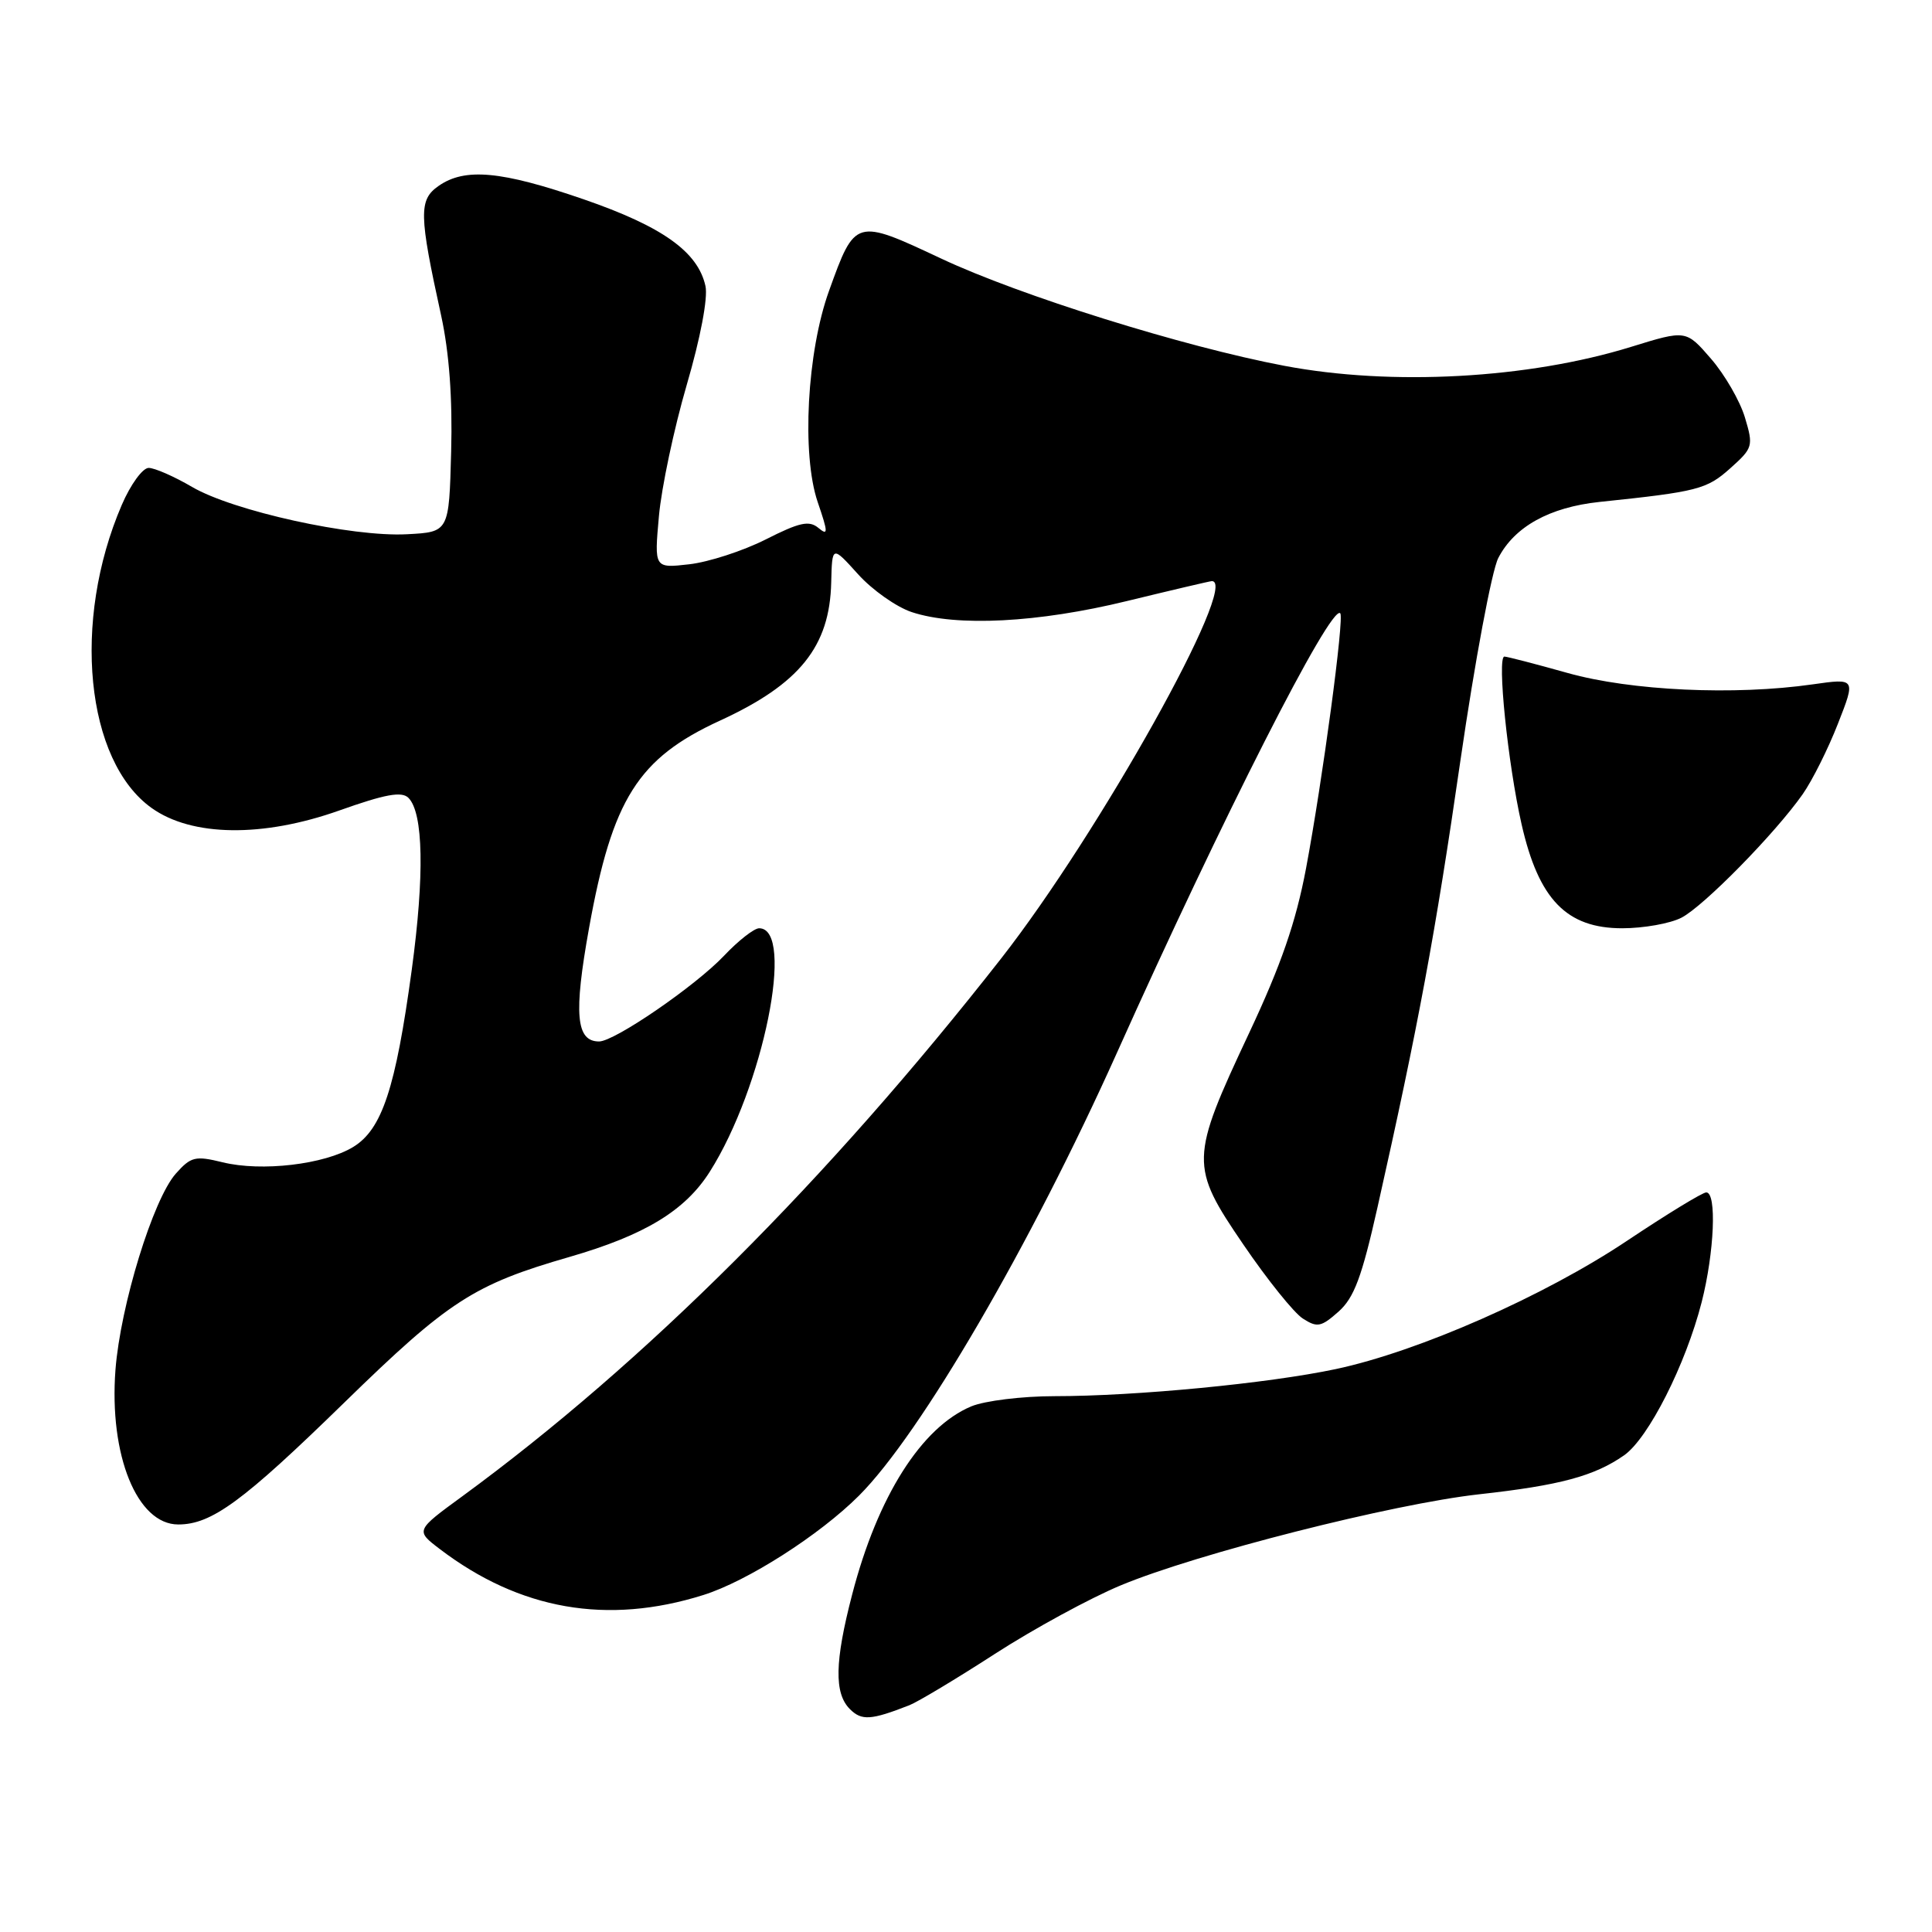 <?xml version="1.0" encoding="UTF-8" standalone="no"?>
<!DOCTYPE svg PUBLIC "-//W3C//DTD SVG 1.1//EN" "http://www.w3.org/Graphics/SVG/1.1/DTD/svg11.dtd" >
<svg xmlns="http://www.w3.org/2000/svg" xmlns:xlink="http://www.w3.org/1999/xlink" version="1.1" viewBox="0 0 256 256">
 <g >
 <path fill="currentColor"
d=" M 120.50 225.95 C 121.60 225.52 126.71 222.46 131.84 219.14 C 136.98 215.82 144.48 211.74 148.50 210.07 C 158.60 205.86 184.56 199.27 196.00 198.00 C 206.69 196.82 211.26 195.59 215.21 192.83 C 218.43 190.56 223.36 180.82 225.48 172.54 C 227.16 165.94 227.50 158.00 226.09 158.00 C 225.59 158.00 220.88 160.88 215.62 164.39 C 204.67 171.72 187.94 179.09 177.00 181.41 C 168.04 183.31 150.50 185.00 139.72 185.00 C 135.44 185.00 130.48 185.61 128.70 186.35 C 122.10 189.11 116.28 198.29 112.91 211.30 C 110.60 220.17 110.52 224.37 112.61 226.46 C 114.17 228.02 115.39 227.95 120.50 225.95 Z  M 93.19 211.35 C 99.01 209.53 108.60 203.40 113.82 198.18 C 121.99 190.01 136.57 164.97 148.00 139.50 C 161.91 108.46 176.36 80.03 177.59 81.26 C 178.15 81.81 175.24 103.44 173.05 115.10 C 171.71 122.19 169.75 127.87 165.52 136.87 C 157.67 153.59 157.64 154.49 164.76 164.92 C 167.92 169.56 171.46 173.97 172.64 174.72 C 174.54 175.94 175.06 175.84 177.36 173.80 C 179.43 171.96 180.45 169.21 182.52 160.00 C 187.93 135.93 190.19 123.76 193.52 100.73 C 195.42 87.66 197.67 75.61 198.53 73.94 C 200.68 69.78 205.33 67.21 211.93 66.51 C 224.96 65.15 226.15 64.84 229.26 62.06 C 232.28 59.36 232.35 59.11 231.21 55.31 C 230.56 53.14 228.54 49.64 226.72 47.54 C 223.41 43.71 223.41 43.71 216.13 45.96 C 202.49 50.18 184.39 51.17 170.17 48.47 C 156.81 45.94 135.10 39.15 124.71 34.26 C 113.34 28.92 113.31 28.93 109.85 38.54 C 106.93 46.62 106.20 60.22 108.35 66.53 C 109.74 70.59 109.75 71.04 108.44 69.95 C 107.21 68.93 105.94 69.21 101.46 71.48 C 98.45 73.00 93.89 74.48 91.33 74.77 C 86.69 75.30 86.69 75.30 87.31 68.40 C 87.65 64.60 89.31 56.78 90.99 51.02 C 92.82 44.77 93.82 39.48 93.48 37.91 C 92.48 33.36 87.77 30.01 77.34 26.41 C 66.41 22.64 61.59 22.20 58.11 24.64 C 55.47 26.48 55.51 28.40 58.46 41.84 C 59.52 46.71 59.97 52.78 59.78 59.84 C 59.50 70.50 59.50 70.50 53.92 70.79 C 46.63 71.18 30.88 67.71 25.43 64.51 C 23.07 63.13 20.49 62.00 19.70 62.00 C 18.90 62.00 17.29 64.21 16.13 66.92 C 9.50 82.32 11.34 100.83 20.10 107.07 C 25.43 110.87 34.83 110.99 44.97 107.39 C 51.05 105.23 53.23 104.83 54.12 105.72 C 56.10 107.70 56.26 115.99 54.56 128.50 C 52.42 144.22 50.62 149.65 46.80 151.98 C 42.99 154.30 34.65 155.28 29.50 154.01 C 25.86 153.12 25.30 153.26 23.29 155.52 C 20.28 158.92 15.96 172.98 15.30 181.50 C 14.44 192.82 18.16 202.00 23.62 202.00 C 28.04 202.00 32.17 198.97 45.61 185.86 C 59.44 172.37 62.77 170.21 75.46 166.55 C 85.45 163.66 90.78 160.42 94.05 155.26 C 101.14 144.08 105.41 123.00 100.59 123.00 C 99.93 123.00 97.84 124.63 95.95 126.63 C 92.13 130.66 81.43 138.00 79.38 138.00 C 76.32 138.00 76.00 134.36 78.05 122.98 C 81.13 105.88 84.53 100.48 95.39 95.49 C 105.95 90.64 109.95 85.67 110.14 77.17 C 110.26 72.28 110.26 72.28 113.69 76.08 C 115.58 78.18 118.79 80.44 120.82 81.11 C 126.75 83.07 137.53 82.52 149.33 79.64 C 155.29 78.19 160.35 77.00 160.58 77.00 C 164.30 77.00 145.63 110.42 132.66 127.00 C 109.63 156.41 85.42 180.57 61.28 198.25 C 55.05 202.80 55.05 202.80 58.28 205.26 C 68.87 213.32 80.47 215.35 93.19 211.35 Z  M 222.80 121.60 C 225.75 120.08 235.23 110.42 238.87 105.23 C 240.13 103.43 242.23 99.24 243.53 95.91 C 245.90 89.87 245.90 89.87 240.20 90.68 C 229.82 92.17 216.12 91.53 207.74 89.18 C 203.47 87.98 199.69 87.00 199.34 87.00 C 198.34 87.00 199.80 101.24 201.62 109.23 C 203.88 119.18 207.58 123.00 214.95 123.00 C 217.78 123.00 221.31 122.37 222.80 121.60 Z "/>
</g>
</svg>